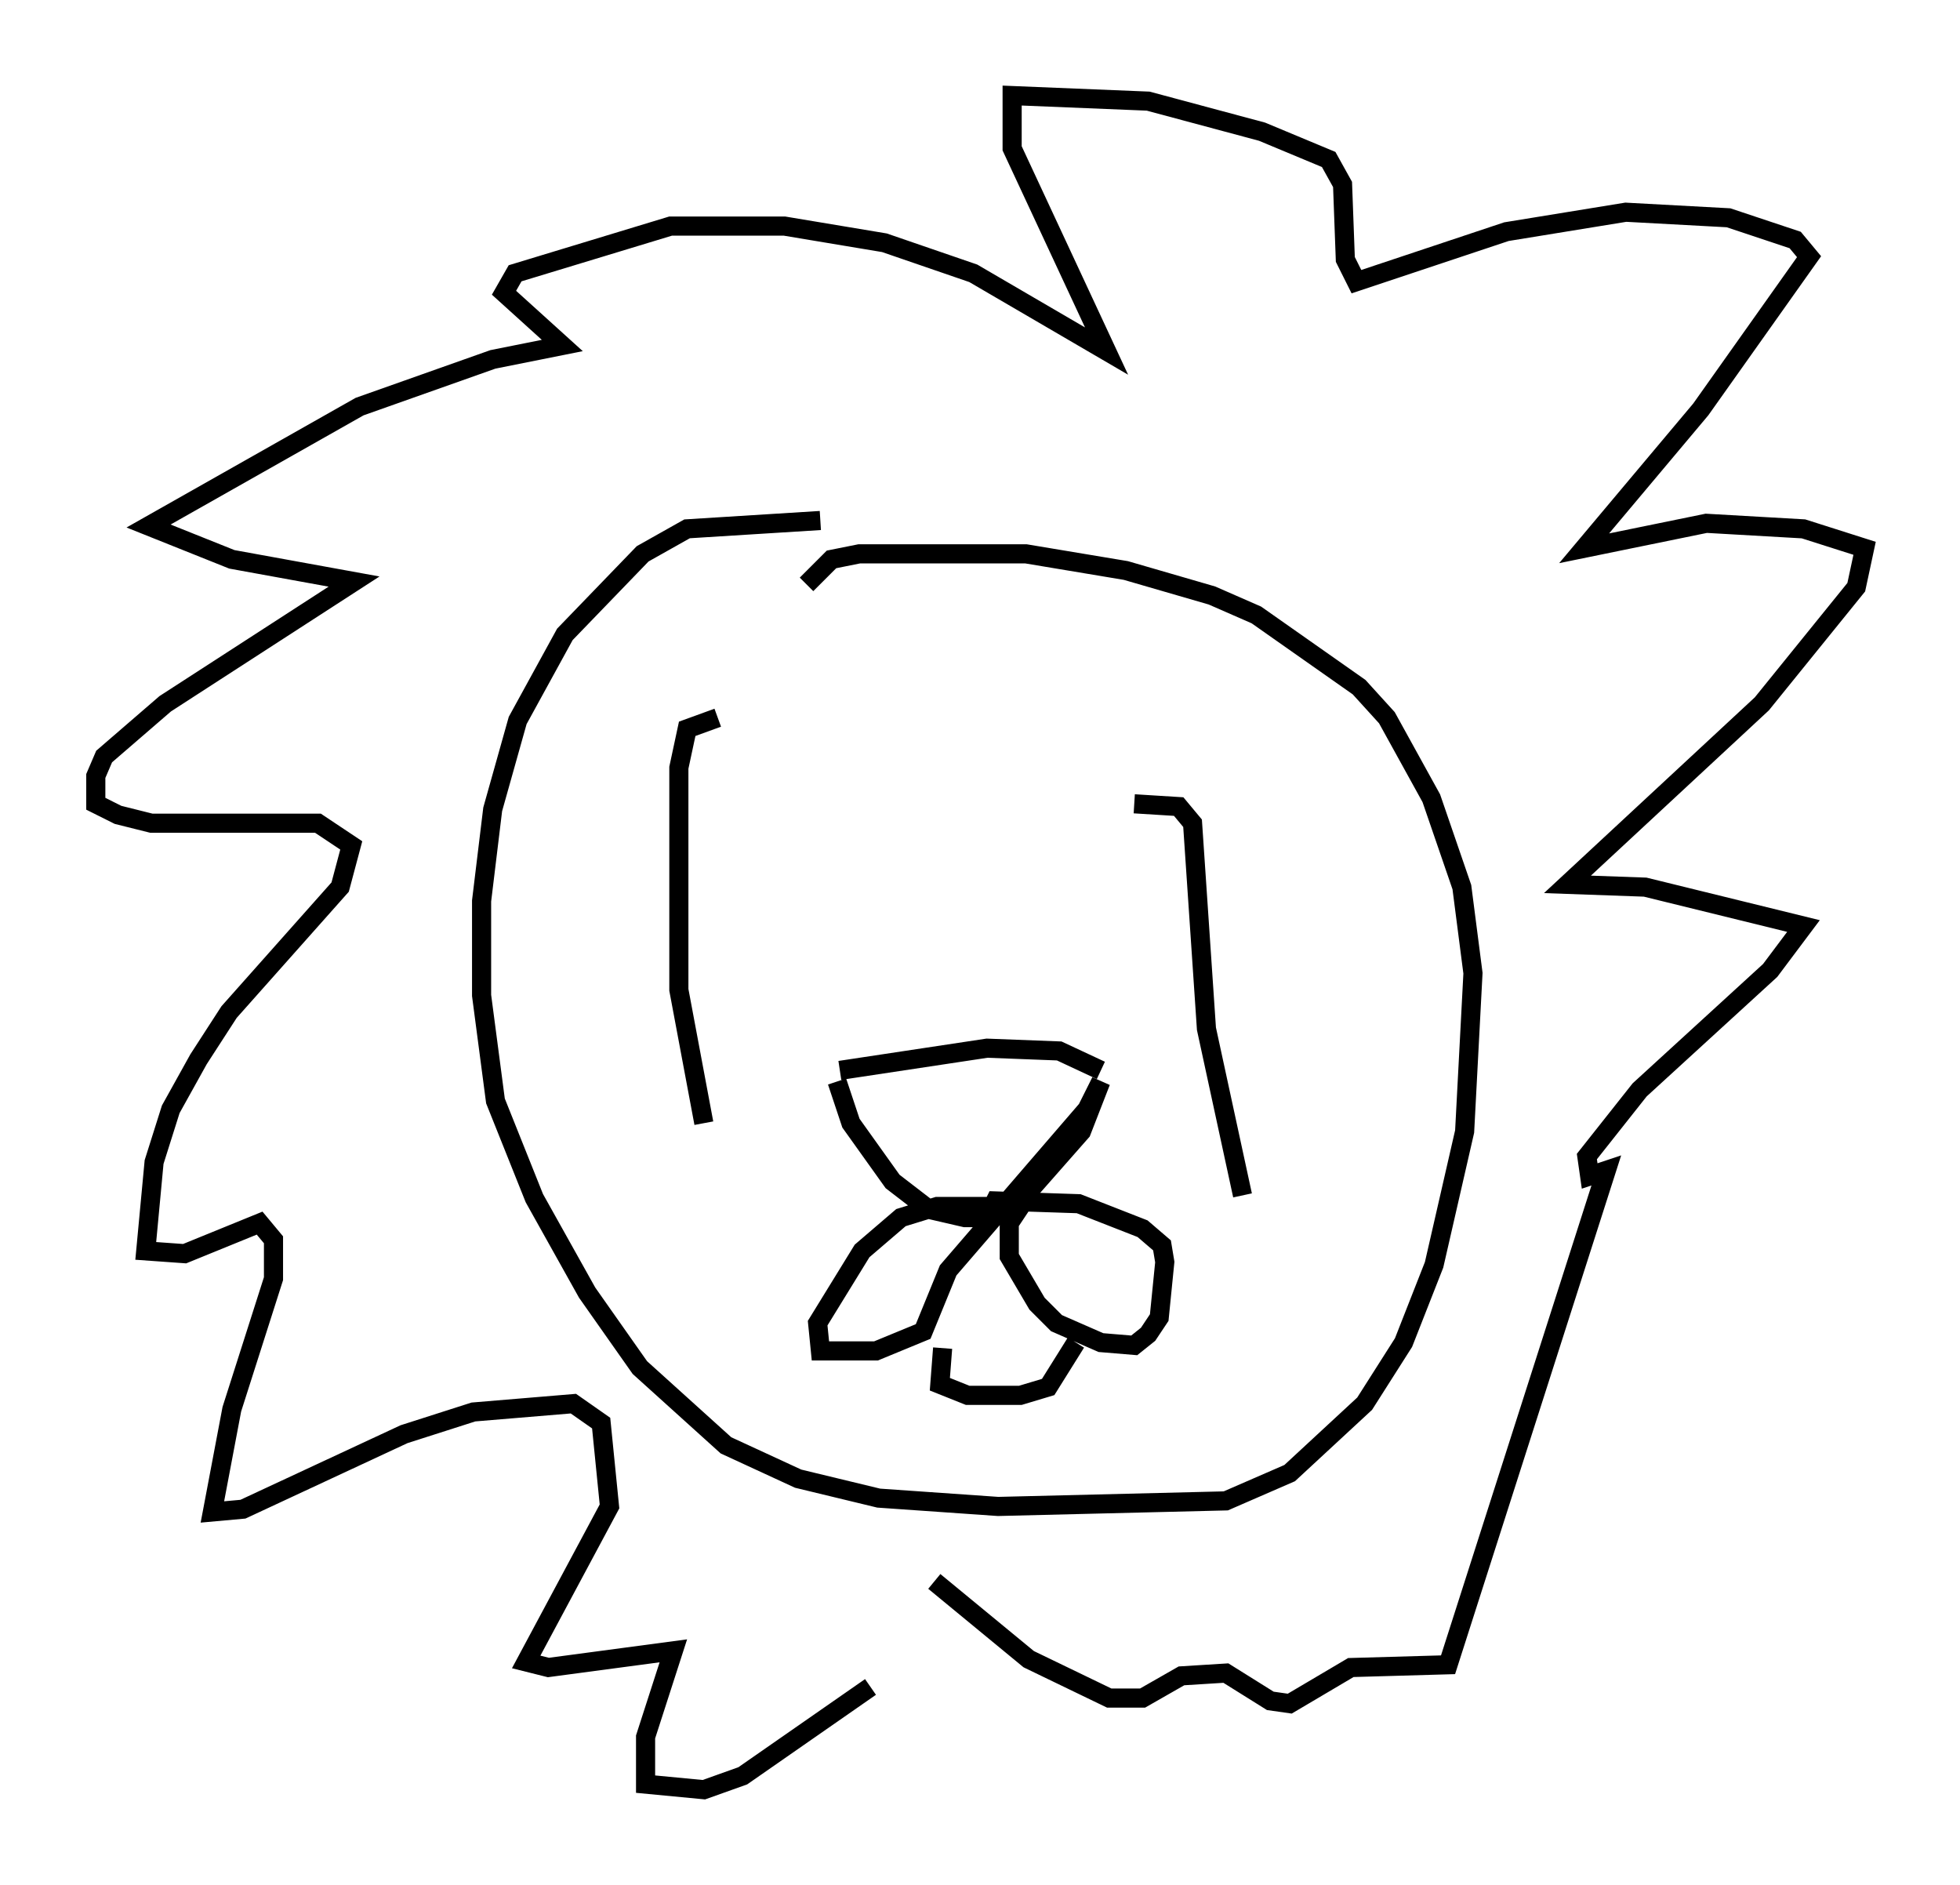 <?xml version="1.0" encoding="utf-8" ?>
<svg baseProfile="full" height="98.603" version="1.1" width="102.525" xmlns="http://www.w3.org/2000/svg" xmlns:ev="http://www.w3.org/2001/xml-events" xmlns:xlink="http://www.w3.org/1999/xlink"><defs /><rect fill="white" height="98.603" width="102.525" x="0" y="0" /><path d="M48.721, 28.821 m-5.81, -1.598 l-6.972, 0.436 -2.324, 1.307 l-4.067, 4.212 -2.469, 4.503 l-1.307, 4.648 -0.581, 4.793 l0.0, 4.939 0.726, 5.52 l2.034, 5.084 2.76, 4.939 l2.76, 3.922 4.503, 4.067 l3.777, 1.743 4.212, 1.017 l6.246, 0.436 11.911, -0.291 l3.341, -1.453 3.922, -3.631 l2.034, -3.196 1.598, -4.067 l1.598, -6.972 0.436, -8.279 l-0.581, -4.503 -1.598, -4.648 l-2.324, -4.212 -1.453, -1.598 l-5.374, -3.777 -2.324, -1.017 l-4.503, -1.307 -5.229, -0.872 l-8.715, 0.0 -1.453, 0.291 l-1.307, 1.307 m1.743, 25.419 l7.698, -1.162 3.777, 0.145 l2.179, 1.017 m-13.799, 0.581 l0.726, 2.179 2.179, 3.05 l1.888, 1.453 1.888, 0.436 l1.162, 0.0 1.743, -0.872 l3.196, -3.631 1.017, -2.615 l-0.726, 1.453 -7.263, 8.425 l-1.307, 3.196 -2.469, 1.017 l-2.905, 0.0 -0.145, -1.453 l2.324, -3.777 2.034, -1.743 l1.888, -0.581 4.358, 0.0 l-0.581, 0.872 0.0, 1.743 l1.453, 2.469 1.017, 1.017 l2.324, 1.017 1.743, 0.145 l0.726, -0.581 0.581, -0.872 l0.291, -2.905 -0.145, -0.872 l-1.017, -0.872 -3.341, -1.307 l-4.358, -0.145 -0.291, 0.581 m-2.469, 7.117 l-0.145, 1.888 1.453, 0.581 l2.76, 0.0 1.453, -0.436 l1.453, -2.324 m-18.737, -32.681 l-1.598, 0.581 -0.436, 2.034 l0.0, 11.62 1.307, 6.972 m22.514, -16.704 l2.324, 0.145 0.726, 0.872 l0.726, 10.749 1.888, 8.715 m-16.123, 20.19 l4.939, 4.067 4.212, 2.034 l1.743, 0.0 2.034, -1.162 l2.324, -0.145 2.324, 1.453 l1.017, 0.145 3.196, -1.888 l5.084, -0.145 8.279, -25.855 l-0.872, 0.291 -0.145, -1.017 l2.76, -3.486 6.827, -6.246 l1.743, -2.324 -8.279, -2.034 l-4.067, -0.145 10.168, -9.441 l4.939, -6.101 0.436, -2.034 l-3.196, -1.017 -5.084, -0.291 l-6.391, 1.307 6.101, -7.263 l5.665, -7.989 -0.726, -0.872 l-3.486, -1.162 -5.374, -0.291 l-6.246, 1.017 -7.844, 2.615 l-0.581, -1.162 -0.145, -3.922 l-0.726, -1.307 -3.486, -1.453 l-5.955, -1.598 -7.117, -0.291 l0.0, 2.76 4.939, 10.603 l-6.972, -4.067 -4.648, -1.598 l-5.229, -0.872 -5.955, 0.0 l-8.134, 2.469 -0.581, 1.017 l3.05, 2.76 -3.631, 0.726 l-6.972, 2.469 -11.039, 6.246 l4.358, 1.743 6.391, 1.162 l-9.877, 6.391 -3.196, 2.76 l-0.436, 1.017 0.0, 1.453 l1.162, 0.581 1.743, 0.436 l8.715, 0.0 1.743, 1.162 l-0.581, 2.179 -5.81, 6.536 l-1.598, 2.469 -1.453, 2.615 l-0.872, 2.76 -0.436, 4.648 l2.034, 0.145 3.922, -1.598 l0.726, 0.872 0.0, 2.034 l-2.179, 6.827 -1.017, 5.374 l1.598, -0.145 8.425, -3.922 l3.631, -1.162 5.229, -0.436 l1.453, 1.017 0.436, 4.358 l-4.358, 8.134 1.162, 0.291 l6.536, -0.872 -1.453, 4.503 l0.0, 2.469 3.05, 0.291 l2.034, -0.726 6.682, -4.648 " fill="none" stroke="black" stroke-width="1" /></svg>